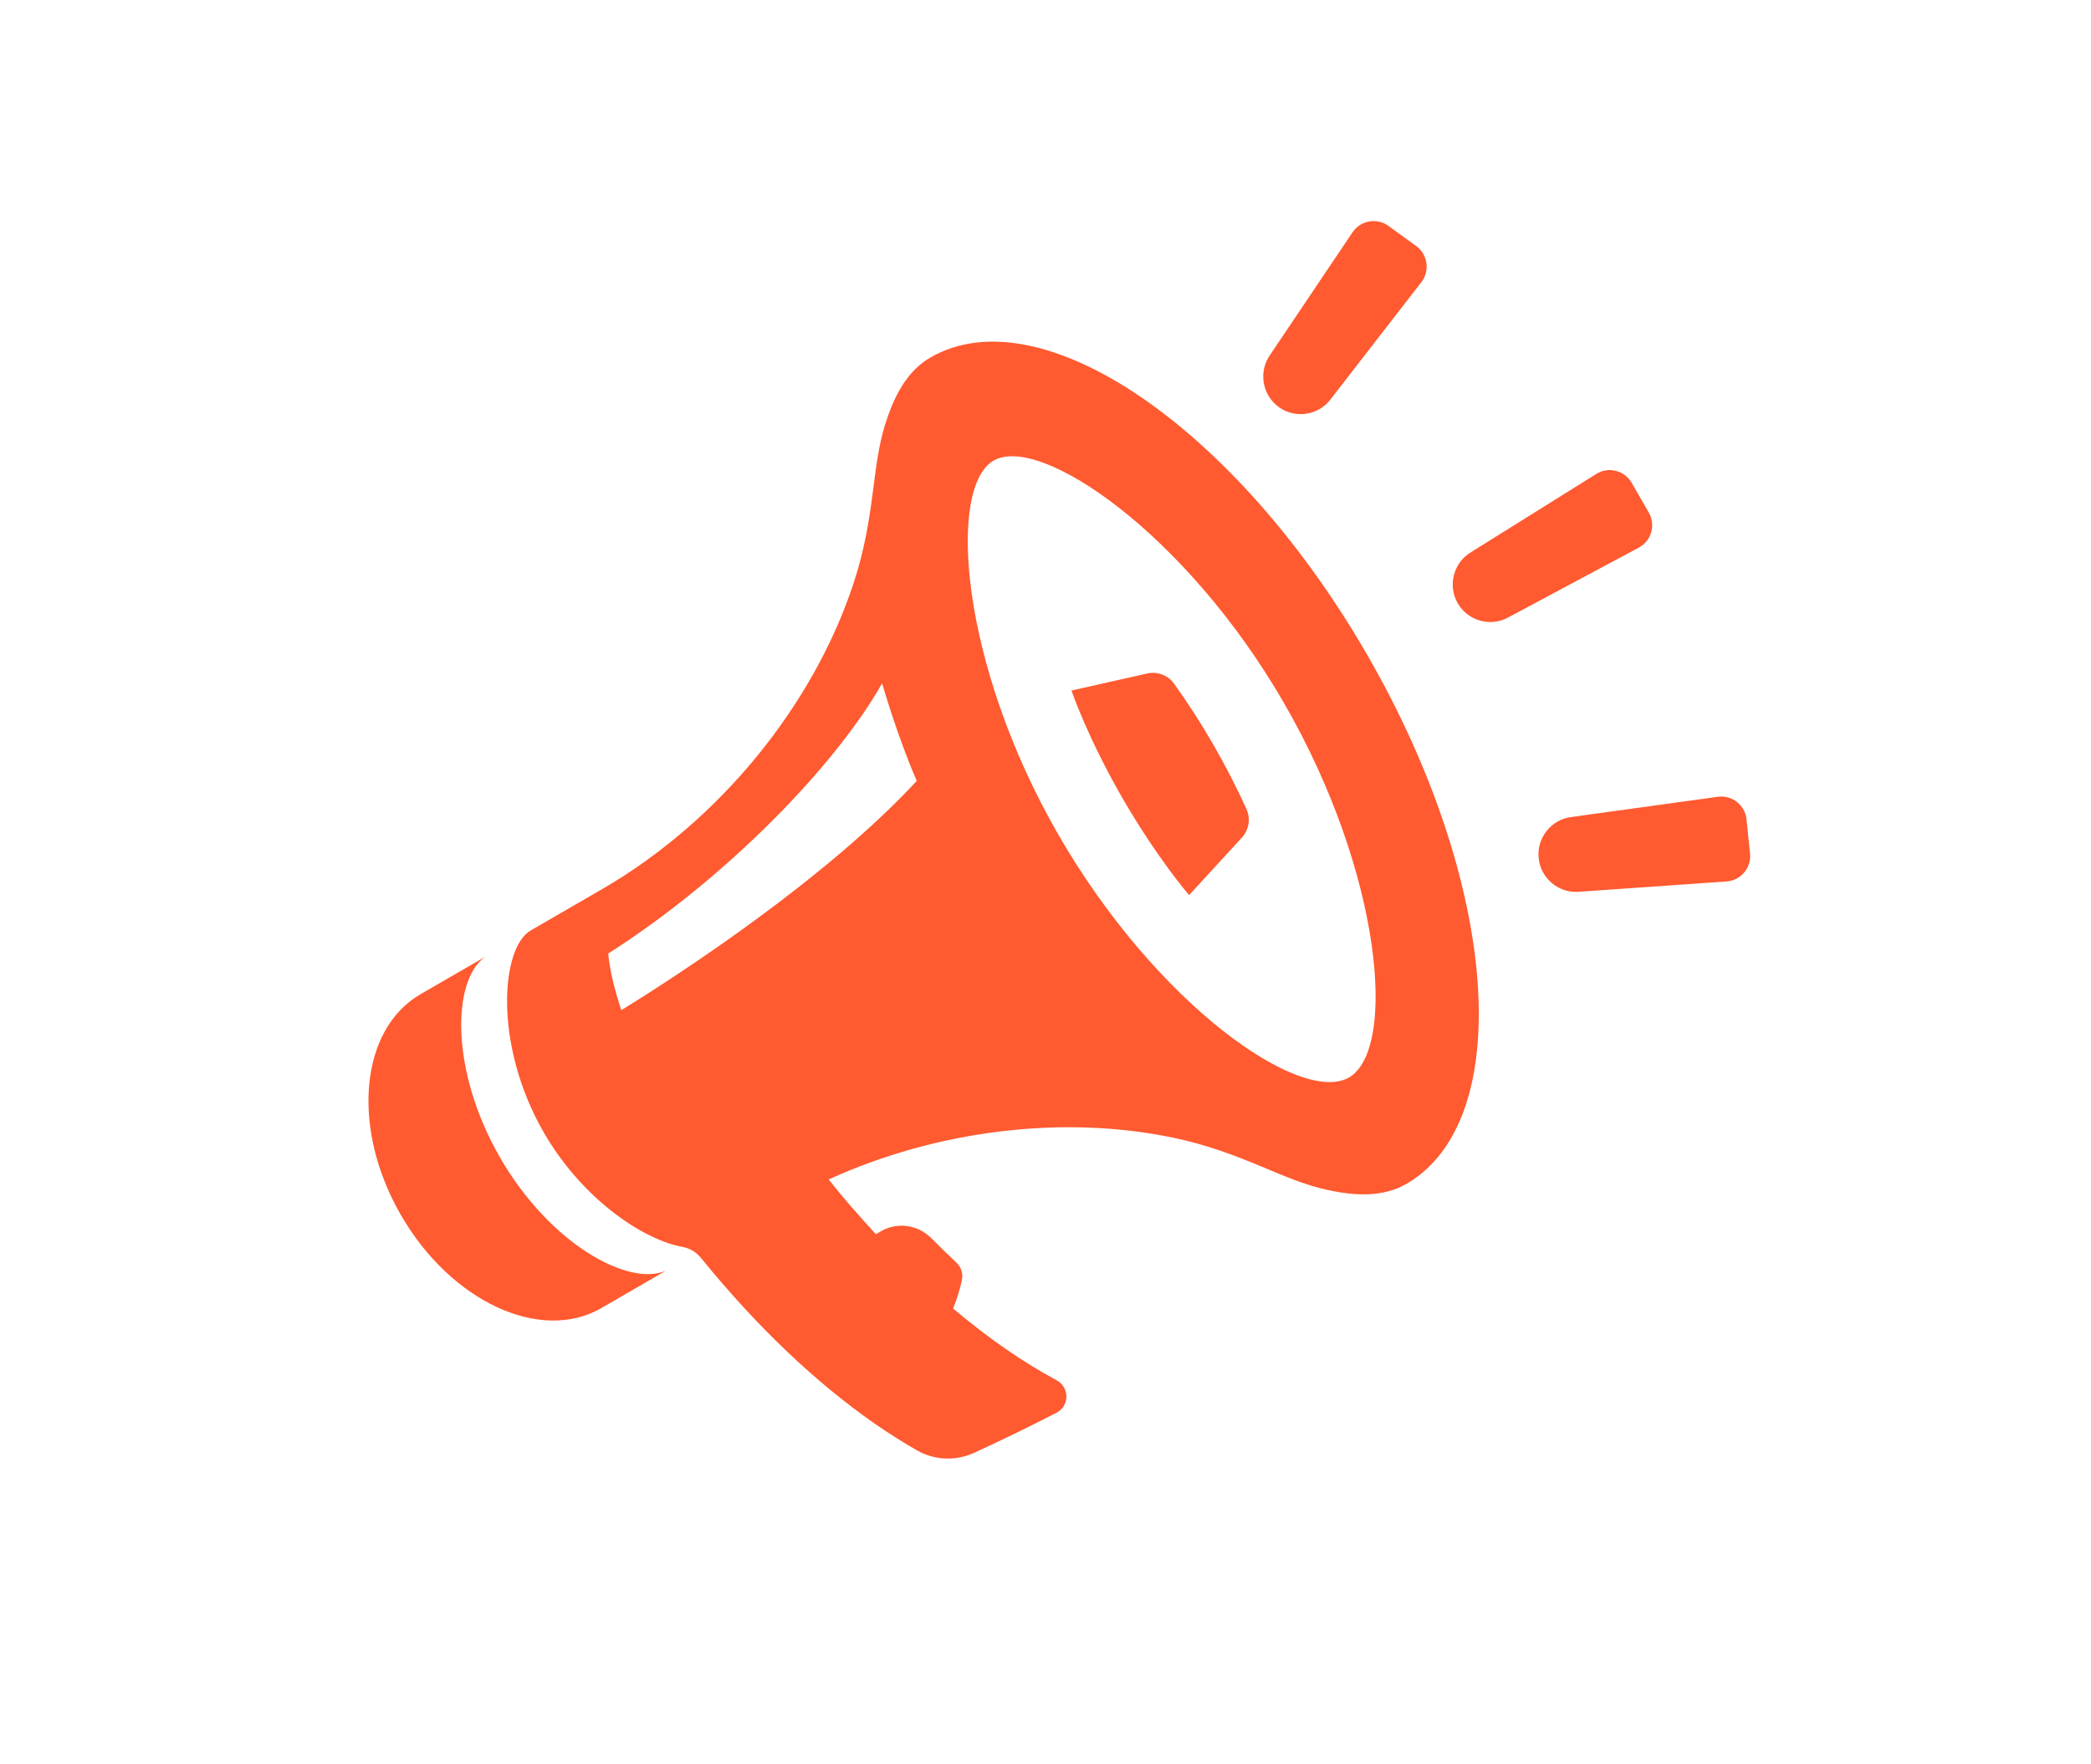 <?xml version="1.0" encoding="UTF-8"?>
<svg width="454px" height="383px" viewBox="0 0 454 383" version="1.1" xmlns="http://www.w3.org/2000/svg" xmlns:xlink="http://www.w3.org/1999/xlink">
    <!-- Generator: Sketch 55.1 (78136) - https://sketchapp.com -->
    <title>Logo / Vertical / Regular  Copy</title>
    <desc>Created with Sketch.</desc>
    <g id="Logo-/-Vertical-/-Regular--Copy" stroke="none" stroke-width="1" fill="none" fill-rule="evenodd">
        <path d="M130.578,283.998 C117.366,291.643 97.866,282.586 87.024,263.769 C76.183,244.951 78.104,223.5 91.316,215.855 L105.352,207.733 C98.12,212.814 97.72,232.489 108.562,251.306 C119.404,270.124 136.526,279.471 144.614,275.875 L130.578,283.998 Z M292.896,233.936 C303.357,227.882 300.164,189.751 278.855,152.766 C257.545,115.782 225.785,94.181 215.727,100.002 C205.668,105.822 208.458,144.186 229.768,181.17 C251.078,218.156 282.435,239.989 292.896,233.936 Z M134.907,219.32 C148.002,211.26 179.341,190.782 199.053,169.547 C194.849,159.945 191.524,148.364 191.524,148.364 C181.491,166.112 157.678,190.732 132.052,207.03 C132.467,211.291 133.673,215.625 134.907,219.32 Z M296.927,142.309 C325.471,191.851 329.254,243.212 305.377,257.029 C300.152,260.053 294.01,259.609 288.17,258.35 C278.28,256.219 269.681,250.125 254.631,246.996 C231.003,242.084 203.633,245.261 179.918,256.083 C183.243,260.262 185.68,263.04 190.164,267.965 C190.543,267.745 190.911,267.532 191.268,267.325 C194.823,265.265 199.301,265.896 202.192,268.819 C203.962,270.608 205.823,272.414 207.643,274.116 C208.666,275.074 209.133,276.49 208.856,277.864 C208.745,278.413 208.604,279.032 208.429,279.689 C207.819,281.971 206.939,284.095 206.939,284.095 C214.48,290.471 222.048,295.719 229.43,299.693 C232.254,301.212 232.232,305.269 229.379,306.735 C224.025,309.487 218.066,312.426 211.497,315.435 C207.533,317.252 202.937,317.081 199.146,314.926 C186.877,307.952 174.1,297.511 161.91,284.334 C158.466,280.601 155.193,276.814 152.492,273.47 C151.219,271.895 150.076,271.151 148.354,270.756 C148.085,270.709 147.816,270.661 147.539,270.6 C147.537,270.6 147.533,270.6 147.531,270.599 C147.527,270.598 147.524,270.596 147.52,270.596 C138.882,268.684 126.157,259.92 118.036,245.824 C107.194,227.007 108.664,205.817 115.238,202.012 L130.629,193.106 C156.384,178.203 176.649,152.963 185.31,126.683 C190.13,112.057 189.162,101.547 192.264,91.897 C194.097,86.2 196.783,80.647 202.008,77.624 C225.886,63.807 268.382,92.767 296.927,142.309 Z M258.174,194.341 C258.174,194.341 251.171,186.234 243.632,173.148 C236.092,160.062 232.637,149.924 232.637,149.924 L249.068,146.23 C251.286,145.729 253.599,146.592 254.924,148.444 C257.894,152.592 260.757,157.013 263.447,161.682 C266.132,166.343 268.524,171.025 270.633,175.661 C271.58,177.743 271.174,180.192 269.626,181.874 L258.174,194.341 Z M357.986,111.277 C359.543,113.979 358.556,117.436 355.809,118.904 L327.633,133.967 C323.753,136.212 318.745,134.868 316.504,130.978 C314.264,127.09 315.605,122.072 319.486,119.826 L346.589,102.902 C349.231,101.251 352.712,102.124 354.269,104.826 L357.986,111.277 Z M379.97,185.304 C380.291,188.407 377.983,191.16 374.877,191.378 L343.021,193.608 C338.564,194.071 334.539,190.796 334.077,186.33 C333.615,181.863 336.883,177.83 341.34,177.367 L372.975,172.998 C376.059,172.571 378.882,174.791 379.203,177.894 L379.97,185.304 Z M301.46,49.049 L307.482,53.417 C310.003,55.247 310.511,58.807 308.601,61.271 L289.016,86.548 C286.388,90.185 281.269,91.006 277.639,88.373 C274.01,85.74 273.191,80.609 275.818,76.972 L293.666,50.435 C295.405,47.847 298.938,47.219 301.46,49.049 Z" id="Shape" fill="#FF5A30"></path>
    </g>
</svg>